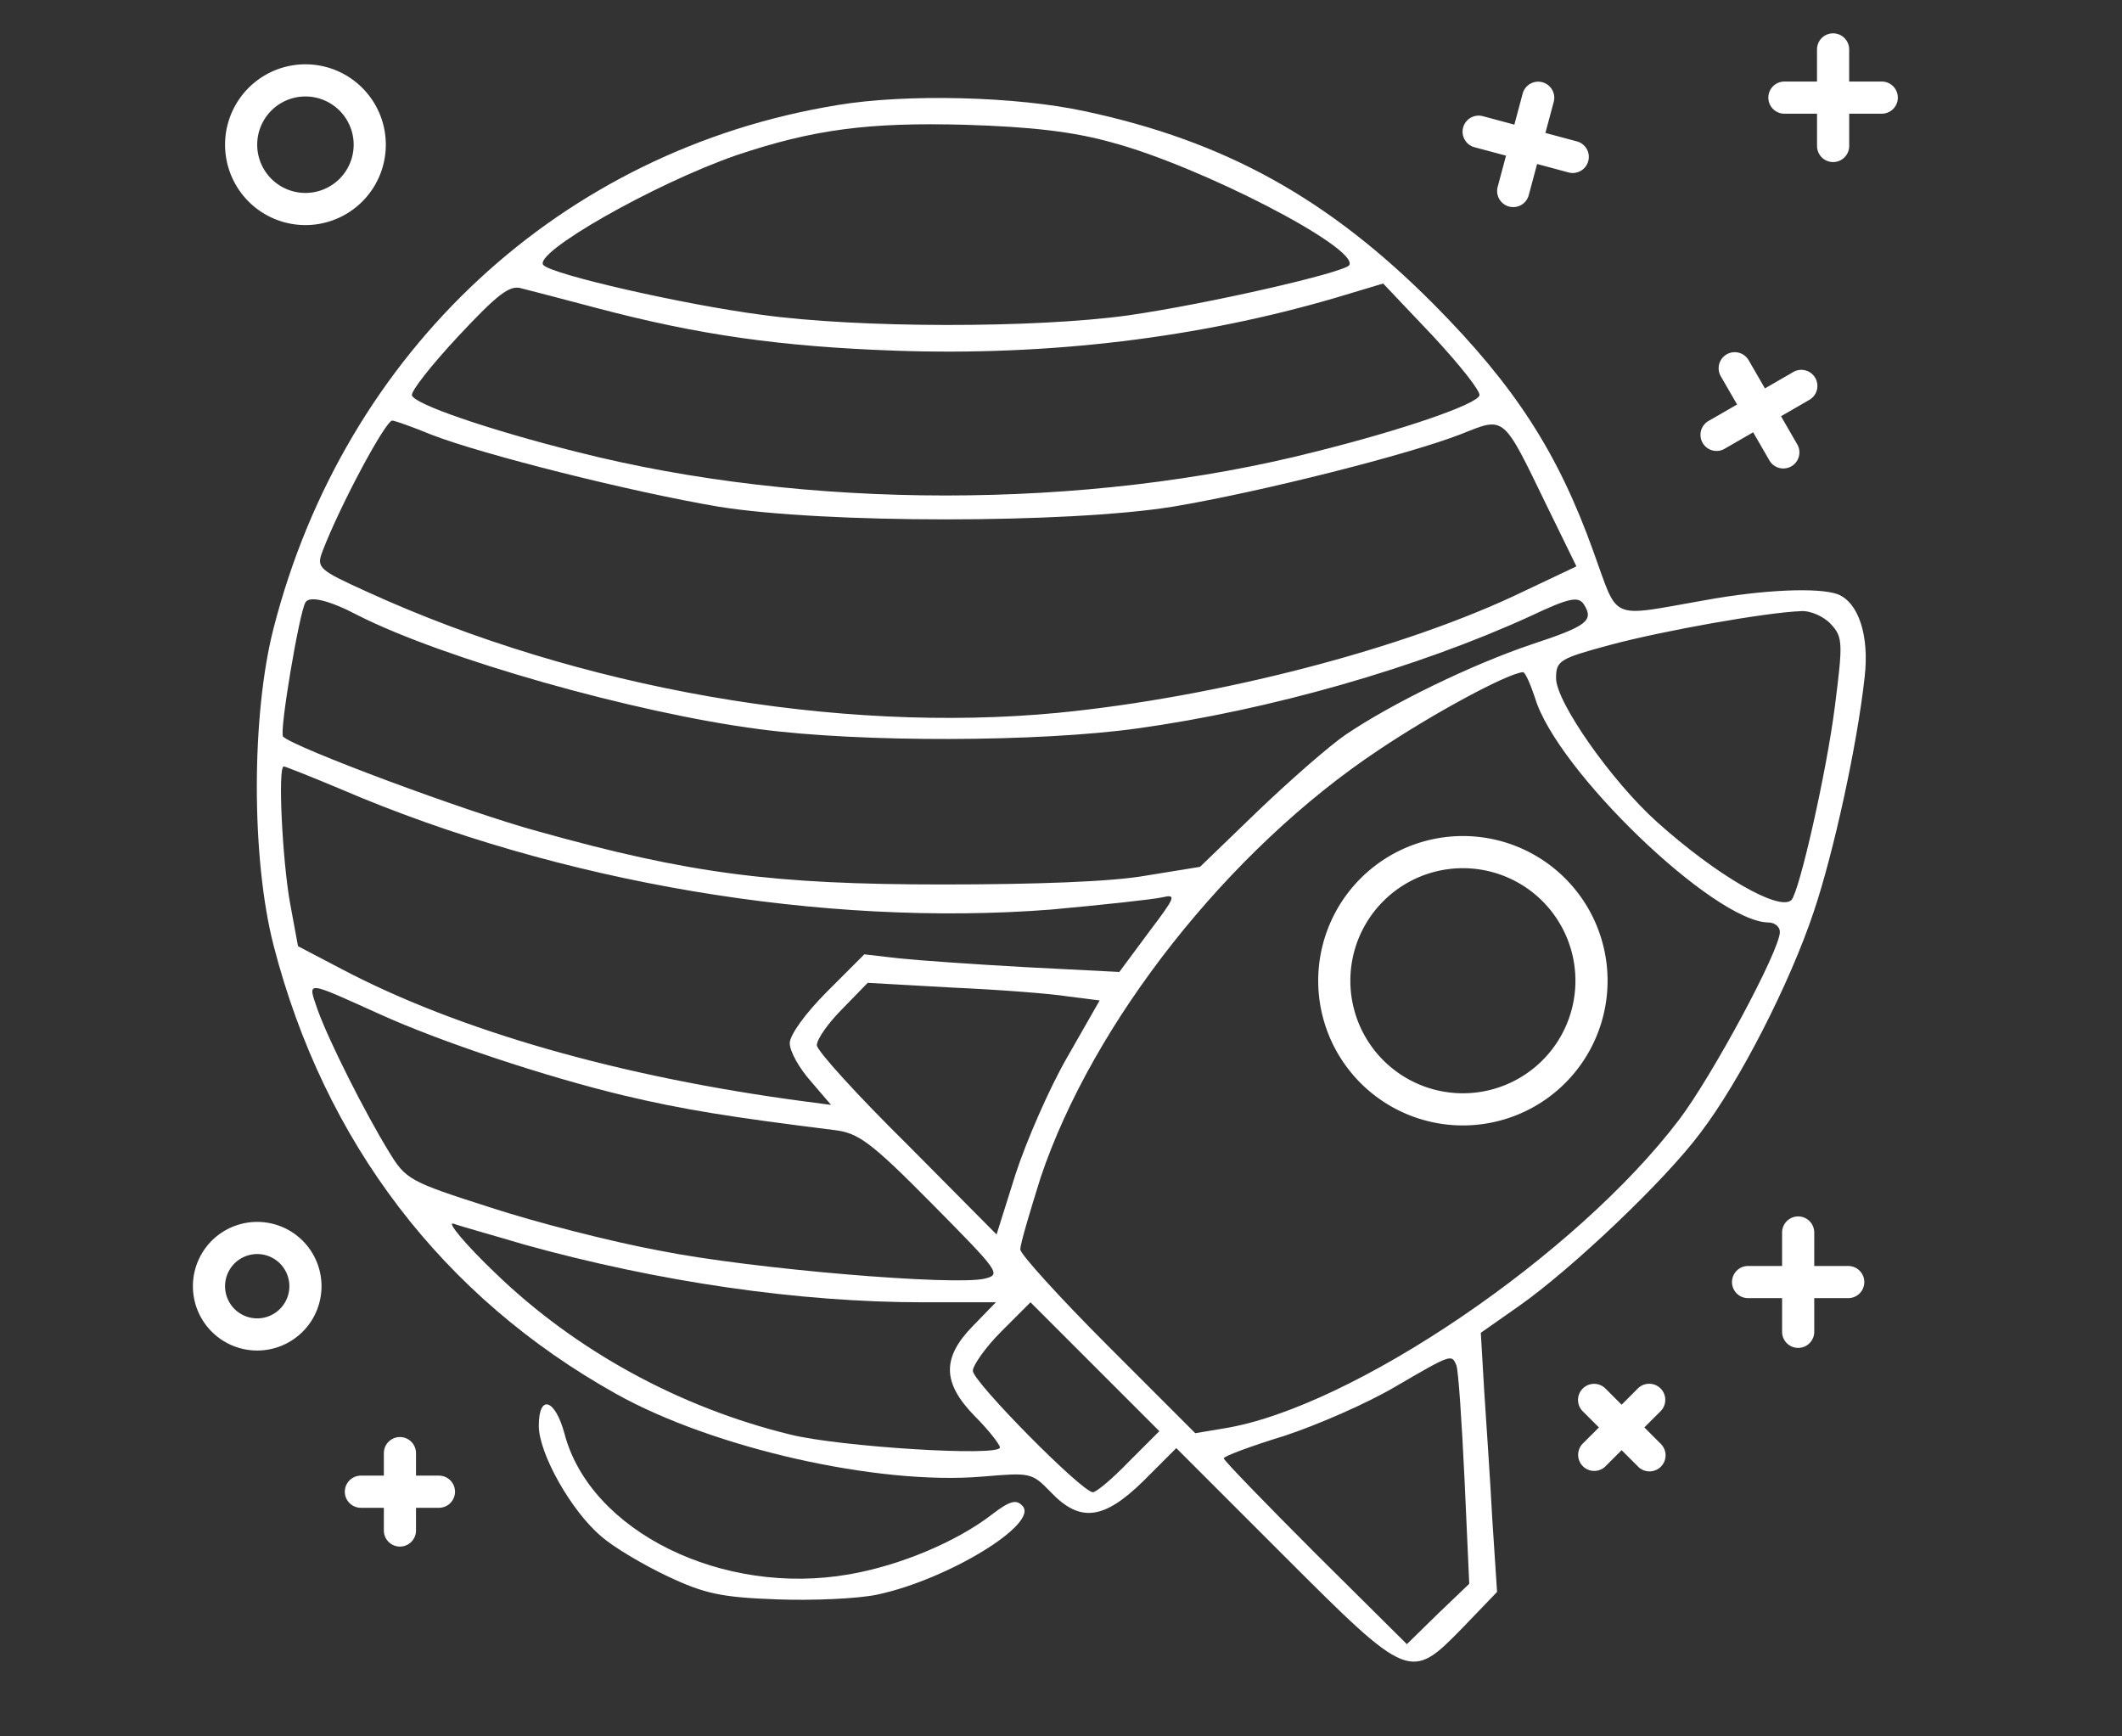 <svg width="66" height="54" fill="none" xmlns="http://www.w3.org/2000/svg"><rect width="100%" height="100%" fill="#333333" stroke="none"/><path d="M26.039 3.27C17.475 4.662 10.725 10.906 8.51 19.533c-.696 2.7-.696 7.172 0 9.872 1.582 6.117 5.252 10.926 10.653 13.943 3.016 1.687 8.142 2.847 11.39 2.573 1.498-.127 1.54-.127 2.13.485.908.95 1.646.865 2.89-.358l1.013-1.013 3.333 3.333c3.923 3.923 3.944 3.923 5.59 2.236l1.054-1.097-.147-2.236c-.064-1.223-.19-3.037-.254-4.029l-.105-1.793 1.202-.843c1.646-1.16 4.535-3.903 5.632-5.38 1.224-1.603 2.785-4.661 3.523-6.876.612-1.814 1.35-5.168 1.582-7.298.148-1.287-.19-2.32-.844-2.574-.59-.21-2.278-.148-4.134.19-3.017.527-2.658.675-3.46-1.519-1.096-3.058-2.425-5.126-4.956-7.678-3.27-3.29-6.497-5.083-10.864-6.012-2.13-.464-5.569-.548-7.699-.19zm8.543 1.16c2.763.738 7.7 3.29 7.383 3.818-.169.232-4.388 1.202-6.877 1.56-2.89.401-8.395.401-11.412-.02-2.425-.317-6.475-1.245-6.77-1.54-.38-.359 3.438-2.532 5.99-3.418 2.384-.801 4.092-1.033 7.15-.949 2.026.064 3.334.211 4.536.549zM18.551 9.577c3.185.843 5.737 1.202 9.302 1.329 4.788.168 9.45-.401 13.69-1.646l1.477-.443 1.54 1.624c.843.907 1.497 1.73 1.455 1.857-.085.274-2.32 1.054-5.105 1.75-7.13 1.815-15.862 1.815-22.992 0-2.763-.696-5.02-1.476-5.105-1.75-.042-.127.612-.95 1.435-1.835 1.223-1.308 1.603-1.604 1.961-1.498.253.063 1.308.337 2.342.612zm-5.126 3.944c1.582.612 6.18 1.772 8.923 2.236 3.27.527 10.863.527 14.132 0 2.764-.464 7.341-1.624 8.965-2.257 1.371-.548 1.287-.612 2.658 2.215l.928 1.898-1.645.78c-3.713 1.794-9.535 3.291-14.492 3.776-6.834.654-14.892-.759-21.452-3.754-1.54-.696-1.603-.76-1.413-1.266.548-1.434 1.962-4.07 2.172-4.07.064 0 .612.189 1.224.442zm-2.3 5.611c2.659 1.35 8.586 3.037 12.488 3.544 3.185.422 8.712.4 11.75-.021 4.113-.57 8.711-1.878 12.255-3.502 1.202-.57 1.476-.612 1.645-.358.317.506.106.674-1.624 1.244-1.877.633-4.345 1.835-5.78 2.805-.527.36-1.75 1.435-2.742 2.384l-1.793 1.73-1.687.274c-1.055.19-3.46.274-6.329.274-5.252 0-7.867-.337-12.55-1.645-2.257-.612-7.615-2.616-7.953-2.953-.126-.127.507-3.881.697-4.177.126-.21.738-.063 1.624.401zm45.816.274c.38.401.38.59.127 2.574-.253 2.004-1.097 5.737-1.35 6.011-.38.359-2.32-.759-4.177-2.425-1.413-1.266-3.143-3.734-3.143-4.472 0-.549.106-.612 1.667-1.034 1.645-.443 4.851-1.012 5.948-1.054.296-.022.717.168.928.4zm-9.197 2.3c.675 2.256 5.57 6.96 7.257 6.982.19 0 .358.126.358.295 0 .57-2.088 4.45-3.122 5.822-3.206 4.24-10.209 8.986-14.175 9.618l-.886.148-2.72-2.721c-1.498-1.498-2.722-2.848-2.722-2.995 0-.17.296-1.16.633-2.236 1.624-4.83 5.843-10.189 10.505-13.29 1.73-1.16 4.008-2.383 4.493-2.425.063-.021.232.358.38.802zm-37.167 2.826c6.814 2.932 15.061 4.303 22.107 3.755 1.624-.148 3.185-.317 3.459-.38.464-.105.422-.021-.422 1.097l-.907 1.223-2.869-.147c-1.56-.085-3.354-.211-3.965-.274l-1.097-.127-1.16 1.16c-.675.675-1.16 1.35-1.16 1.603 0 .253.295.78.653 1.181l.633.739-.801-.106c-5.759-.76-10.821-2.215-14.45-4.134l-1.329-.696-.253-1.371c-.232-1.308-.38-4.22-.19-4.22.043 0 .844.317 1.751.697zm1.224 7.003c1.898.865 5.21 1.962 7.594 2.531 1.856.443 3.332.675 6.538 1.076.76.085 1.14.359 3.06 2.3 2.087 2.109 2.15 2.193 1.644 2.32-.928.232-7.256-.296-10.104-.865-1.497-.274-3.88-.886-5.294-1.35-2.51-.802-2.616-.865-3.143-1.73-.738-1.202-1.856-3.417-2.215-4.408-.316-.928-.422-.928 1.92.126zm21.41-.548l.991.126-1.012 1.772c-.549.95-1.266 2.595-1.603 3.628l-.591 1.878-2.784-2.806c-1.54-1.519-2.806-2.91-2.806-3.08 0-.19.359-.696.802-1.139l.78-.801 2.616.147c1.455.064 3.08.19 3.607.275zm-16.896 7.72c4.176 1.16 8.522 1.793 12.403 1.793h2.257l-.717.738c-.97.992-.95 1.772.063 2.806.443.443.78.886.78.97 0 .295-4.999-.021-6.517-.4-3.46-.844-6.687-2.616-9.176-5.021-.95-.907-1.519-1.603-1.308-1.54.232.085 1.223.359 2.215.654zm18.794 6.75c-.506.527-1.012.95-1.118.95-.337 0-3.733-3.439-3.733-3.776 0-.17.4-.739.886-1.224l.907-.907 4.008 4.008-.95.949zm10.189-2.995c.063.168.168 1.75.253 3.543l.147 3.249-.97.928-.97.95-2.848-2.827c-1.56-1.561-2.848-2.89-2.848-2.953 0-.064.844-.38 1.878-.696 1.033-.338 2.573-1.013 3.438-1.52 1.772-1.033 1.772-1.033 1.92-.674z" fill="#fff"/><path fill-rule="evenodd" clip-rule="evenodd" d="M45.5 34a3.5 3.5 0 1 0 0-7 3.5 3.5 0 0 0 0 7zm0 1a4.5 4.5 0 1 0 0-9 4.5 4.5 0 0 0 0 9z" fill="#fff"/><path d="M16.758 44.34c0 .864 1.012 2.657 1.94 3.437.38.338 1.308.886 2.068 1.245 1.16.548 1.687.654 3.396.717 1.118.042 2.53-.021 3.122-.148 2.193-.464 5.062-2.214 4.514-2.763-.19-.21-.401-.148-.95.274-1.096.844-2.847 1.582-4.43 1.857-3.944.696-8.057-1.33-8.859-4.367-.295-1.097-.801-1.244-.801-.253z" fill="#fff"/><path fill-rule="evenodd" clip-rule="evenodd" d="M49.225 44.897a.5.5 0 0 0 .707.707l.505-.505.499.498a.5.5 0 1 0 .707-.706l-.499-.5.504-.503a.5.5 0 0 0-.707-.708l-.504.505-.496-.496a.5.5 0 1 0-.707.707l.496.496-.505.505zm-38 .994a.5.5 0 0 0 0 1h.714v.706a.5.5 0 1 0 1 0v-.706h.713a.5.5 0 0 0 0-1h-.713v-.7a.5.5 0 1 0-1 0v.7h-.714zm43.145-6.52a.5.5 0 0 0 0 1h1.058v1.047a.5.5 0 1 0 1 0v-1.047h1.057a.5.5 0 0 0 0-1h-1.057V38.33a.5.5 0 1 0-1 0v1.042H54.37zM46.12 3.613a.5.5 0 0 0-.259.966l.98.262-.259.97a.5.5 0 1 0 .966.259l.26-.97.979.263a.5.5 0 0 0 .259-.966l-.98-.263.259-.964a.5.5 0 1 0-.966-.259l-.258.965-.98-.263zM55.5 2.536a.5.5 0 0 0 0 1h1.015V4.54a.5.5 0 1 0 1 0V3.536h1.013a.5.5 0 0 0 0-1h-1.014v-.999a.5.5 0 1 0-1 0v.999H55.5zM54.386 11.2a.5.5 0 0 0-.866.5l.508.879-.87.502a.5.5 0 1 0 .5.865l.87-.502.507.878a.5.5 0 0 0 .866-.5l-.507-.878.864-.499a.5.5 0 1 0-.5-.865l-.864.499-.508-.88zM8 41a1 1 0 1 0 0-2 1 1 0 0 0 0 2zm0 1a2 2 0 1 0 0-4 2 2 0 0 0 0 4zM9.5 6a1.5 1.5 0 1 0 0-3 1.5 1.5 0 0 0 0 3zm0 1a2.5 2.5 0 1 0 0-5 2.5 2.5 0 0 0 0 5z" fill="#fff"/></svg>